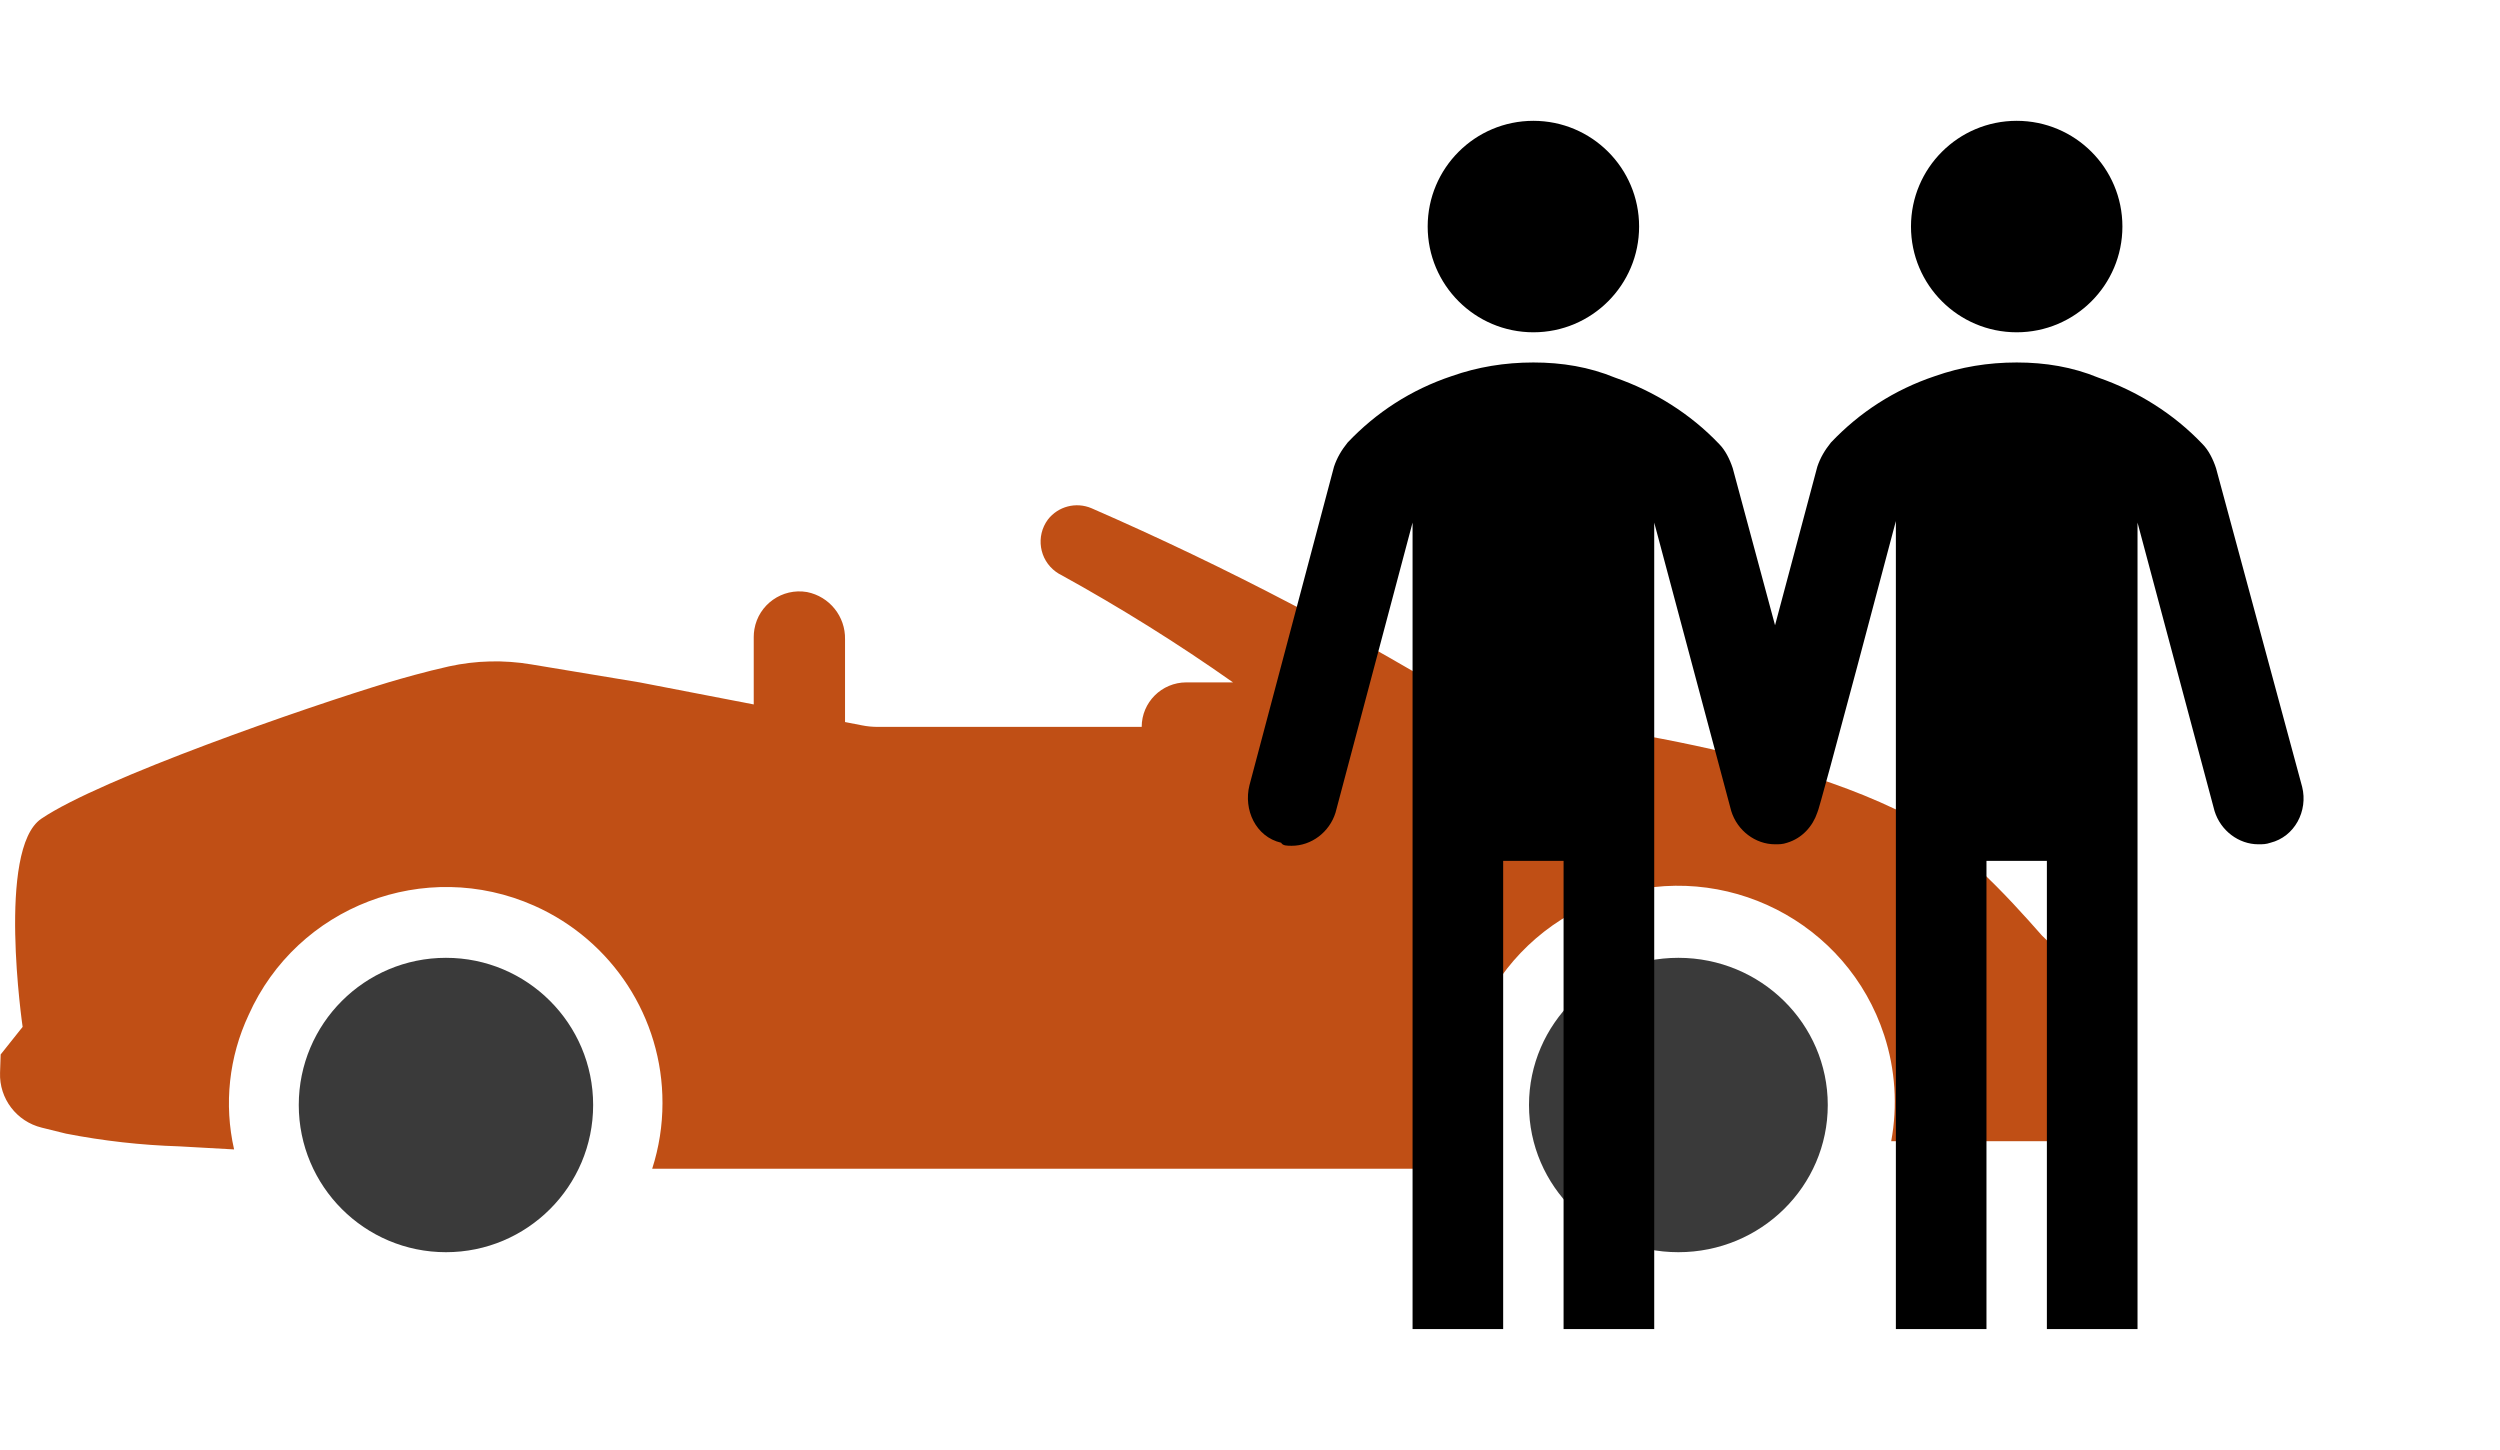 <svg width="569" height="330" xmlns="http://www.w3.org/2000/svg" xmlns:xlink="http://www.w3.org/1999/xlink" xml:space="preserve" overflow="hidden"><defs><clipPath id="clip0"><rect x="1429" y="1116" width="569" height="330"/></clipPath></defs><g clip-path="url(#clip0)" transform="translate(-1429 -1116)"><path d="M1530.5 1334C1512 1334 1497 1349 1497 1367.5 1497 1386 1512 1401 1530.5 1401 1549 1401 1564 1386 1564 1367.5 1564 1349 1549 1334 1530.5 1334Z" fill="#3A3A3A" fill-rule="evenodd"/><path d="M1900.31 1334.63C1898 1332.88 1895.8 1330.98 1893.75 1328.93 1886.09 1320.23 1873.76 1306.54 1860.25 1300.11 1824.1 1282.87 1766.76 1278.48 1766.76 1278.48 1738.14 1260.77 1708.28 1245.13 1677.42 1231.67 1673.91 1230.18 1669.83 1231.24 1667.5 1234.25 1664.71 1238.03 1665.52 1243.35 1669.31 1246.13 1669.71 1246.43 1670.14 1246.68 1670.59 1246.9 1684.04 1254.32 1697.08 1262.46 1709.63 1271.31L1699.02 1271.31C1693.4 1271.31 1688.85 1275.85 1688.85 1281.44L1628.82 1281.44C1627.6 1281.44 1626.38 1281.33 1625.19 1281.09L1621.33 1280.34 1621.33 1261.51C1621.44 1256.31 1617.8 1251.77 1612.68 1250.75 1607.03 1249.78 1601.66 1253.58 1600.7 1259.21 1600.6 1259.79 1600.55 1260.37 1600.55 1260.96L1600.55 1276.33 1574.58 1271.31 1549.88 1267.21C1543.68 1266.17 1537.33 1266.32 1531.18 1267.67 1525.85 1268.86 1520.4 1270.42 1517.43 1271.3 1498.76 1276.94 1451.83 1293.22 1438.39 1302.35 1428.24 1309.25 1434.15 1349.72 1434.15 1349.72L1429.15 1356 1429.01 1360.17C1428.81 1366.04 1432.77 1371.25 1438.5 1372.65L1444 1374.01C1452.5 1375.67 1461.12 1376.64 1469.77 1376.91L1482.28 1377.61C1479.94 1367.32 1481.11 1356.55 1485.59 1347 1496.65 1322.25 1525.74 1311.12 1550.57 1322.13 1568.37 1330.03 1579.83 1347.65 1579.78 1367.07 1579.78 1372.14 1578.99 1377.17 1577.44 1382L1763.9 1382C1755.49 1356.15 1769.7 1328.39 1795.64 1320.01 1821.58 1311.62 1849.43 1325.78 1857.85 1351.64 1860.38 1359.41 1860.92 1367.69 1859.44 1375.73L1907 1375.73 1907 1348.21C1906.99 1342.9 1904.52 1337.89 1900.31 1334.63Z" fill="#C04F15" fill-rule="evenodd"/><path d="M1811 1334C1792.22 1334 1777 1349 1777 1367.5 1777 1386 1792.22 1401 1811 1401 1829.78 1401 1845 1386 1845 1367.5 1845 1349 1829.78 1334 1811 1334Z" fill="#3A3A3A" fill-rule="evenodd"/><g><g><g><path d="M1802.06 1167.56C1802.06 1180.85 1791.29 1191.63 1778 1191.63 1764.71 1191.63 1753.94 1180.85 1753.94 1167.56 1753.94 1154.27 1764.71 1143.5 1778 1143.5 1791.29 1143.5 1802.06 1154.27 1802.06 1167.56Z"/><path d="M1912.06 1167.56C1912.06 1180.85 1901.29 1191.63 1888 1191.63 1874.71 1191.63 1863.94 1180.85 1863.94 1167.56 1863.94 1154.27 1874.71 1143.5 1888 1143.5 1901.29 1143.5 1912.06 1154.27 1912.06 1167.56Z"/><path d="M1952.97 1295.09 1933.37 1222.56C1932.69 1220.5 1931.66 1218.44 1930.28 1217.06 1923.75 1210.19 1915.5 1205.03 1906.56 1201.94 1900.72 1199.53 1894.53 1198.5 1888 1198.5 1881.47 1198.5 1875.28 1199.53 1869.44 1201.59 1860.16 1204.69 1852.25 1209.84 1845.72 1216.72 1844.34 1218.44 1843.31 1220.16 1842.62 1222.22L1833 1258.31 1823.37 1222.56C1822.69 1220.5 1821.66 1218.44 1820.28 1217.06 1813.75 1210.19 1805.5 1205.03 1796.56 1201.94 1790.72 1199.53 1784.53 1198.5 1778 1198.5 1771.47 1198.5 1765.28 1199.53 1759.44 1201.59 1750.16 1204.69 1742.25 1209.84 1735.72 1216.72 1734.34 1218.44 1733.31 1220.16 1732.62 1222.22L1713.37 1294.75C1712 1300.25 1714.75 1306.44 1720.59 1307.81 1720.94 1308.5 1721.97 1308.5 1723 1308.5 1727.47 1308.5 1731.59 1305.41 1732.97 1300.94L1750.5 1234.94 1750.5 1311.94 1750.5 1418.5 1771.12 1418.5 1771.12 1311.94 1784.87 1311.94 1784.87 1418.5 1805.5 1418.5 1805.5 1311.94 1805.5 1234.94 1823.03 1300.59C1824.41 1305.06 1828.53 1308.16 1833 1308.16 1834.03 1308.16 1834.72 1308.16 1835.75 1307.81 1839.19 1306.78 1841.59 1304.03 1842.62 1300.94 1842.97 1300.94 1860.5 1234.59 1860.5 1234.59L1860.5 1311.94 1860.5 1418.5 1881.12 1418.5 1881.12 1311.94 1894.87 1311.94 1894.87 1418.5 1915.5 1418.5 1915.5 1311.94 1915.5 1234.94 1933.03 1300.59C1934.41 1305.06 1938.53 1308.16 1943 1308.16 1944.03 1308.16 1944.72 1308.16 1945.75 1307.81 1951.25 1306.44 1954.34 1300.59 1952.97 1295.09Z"/></g></g></g></g></svg>
